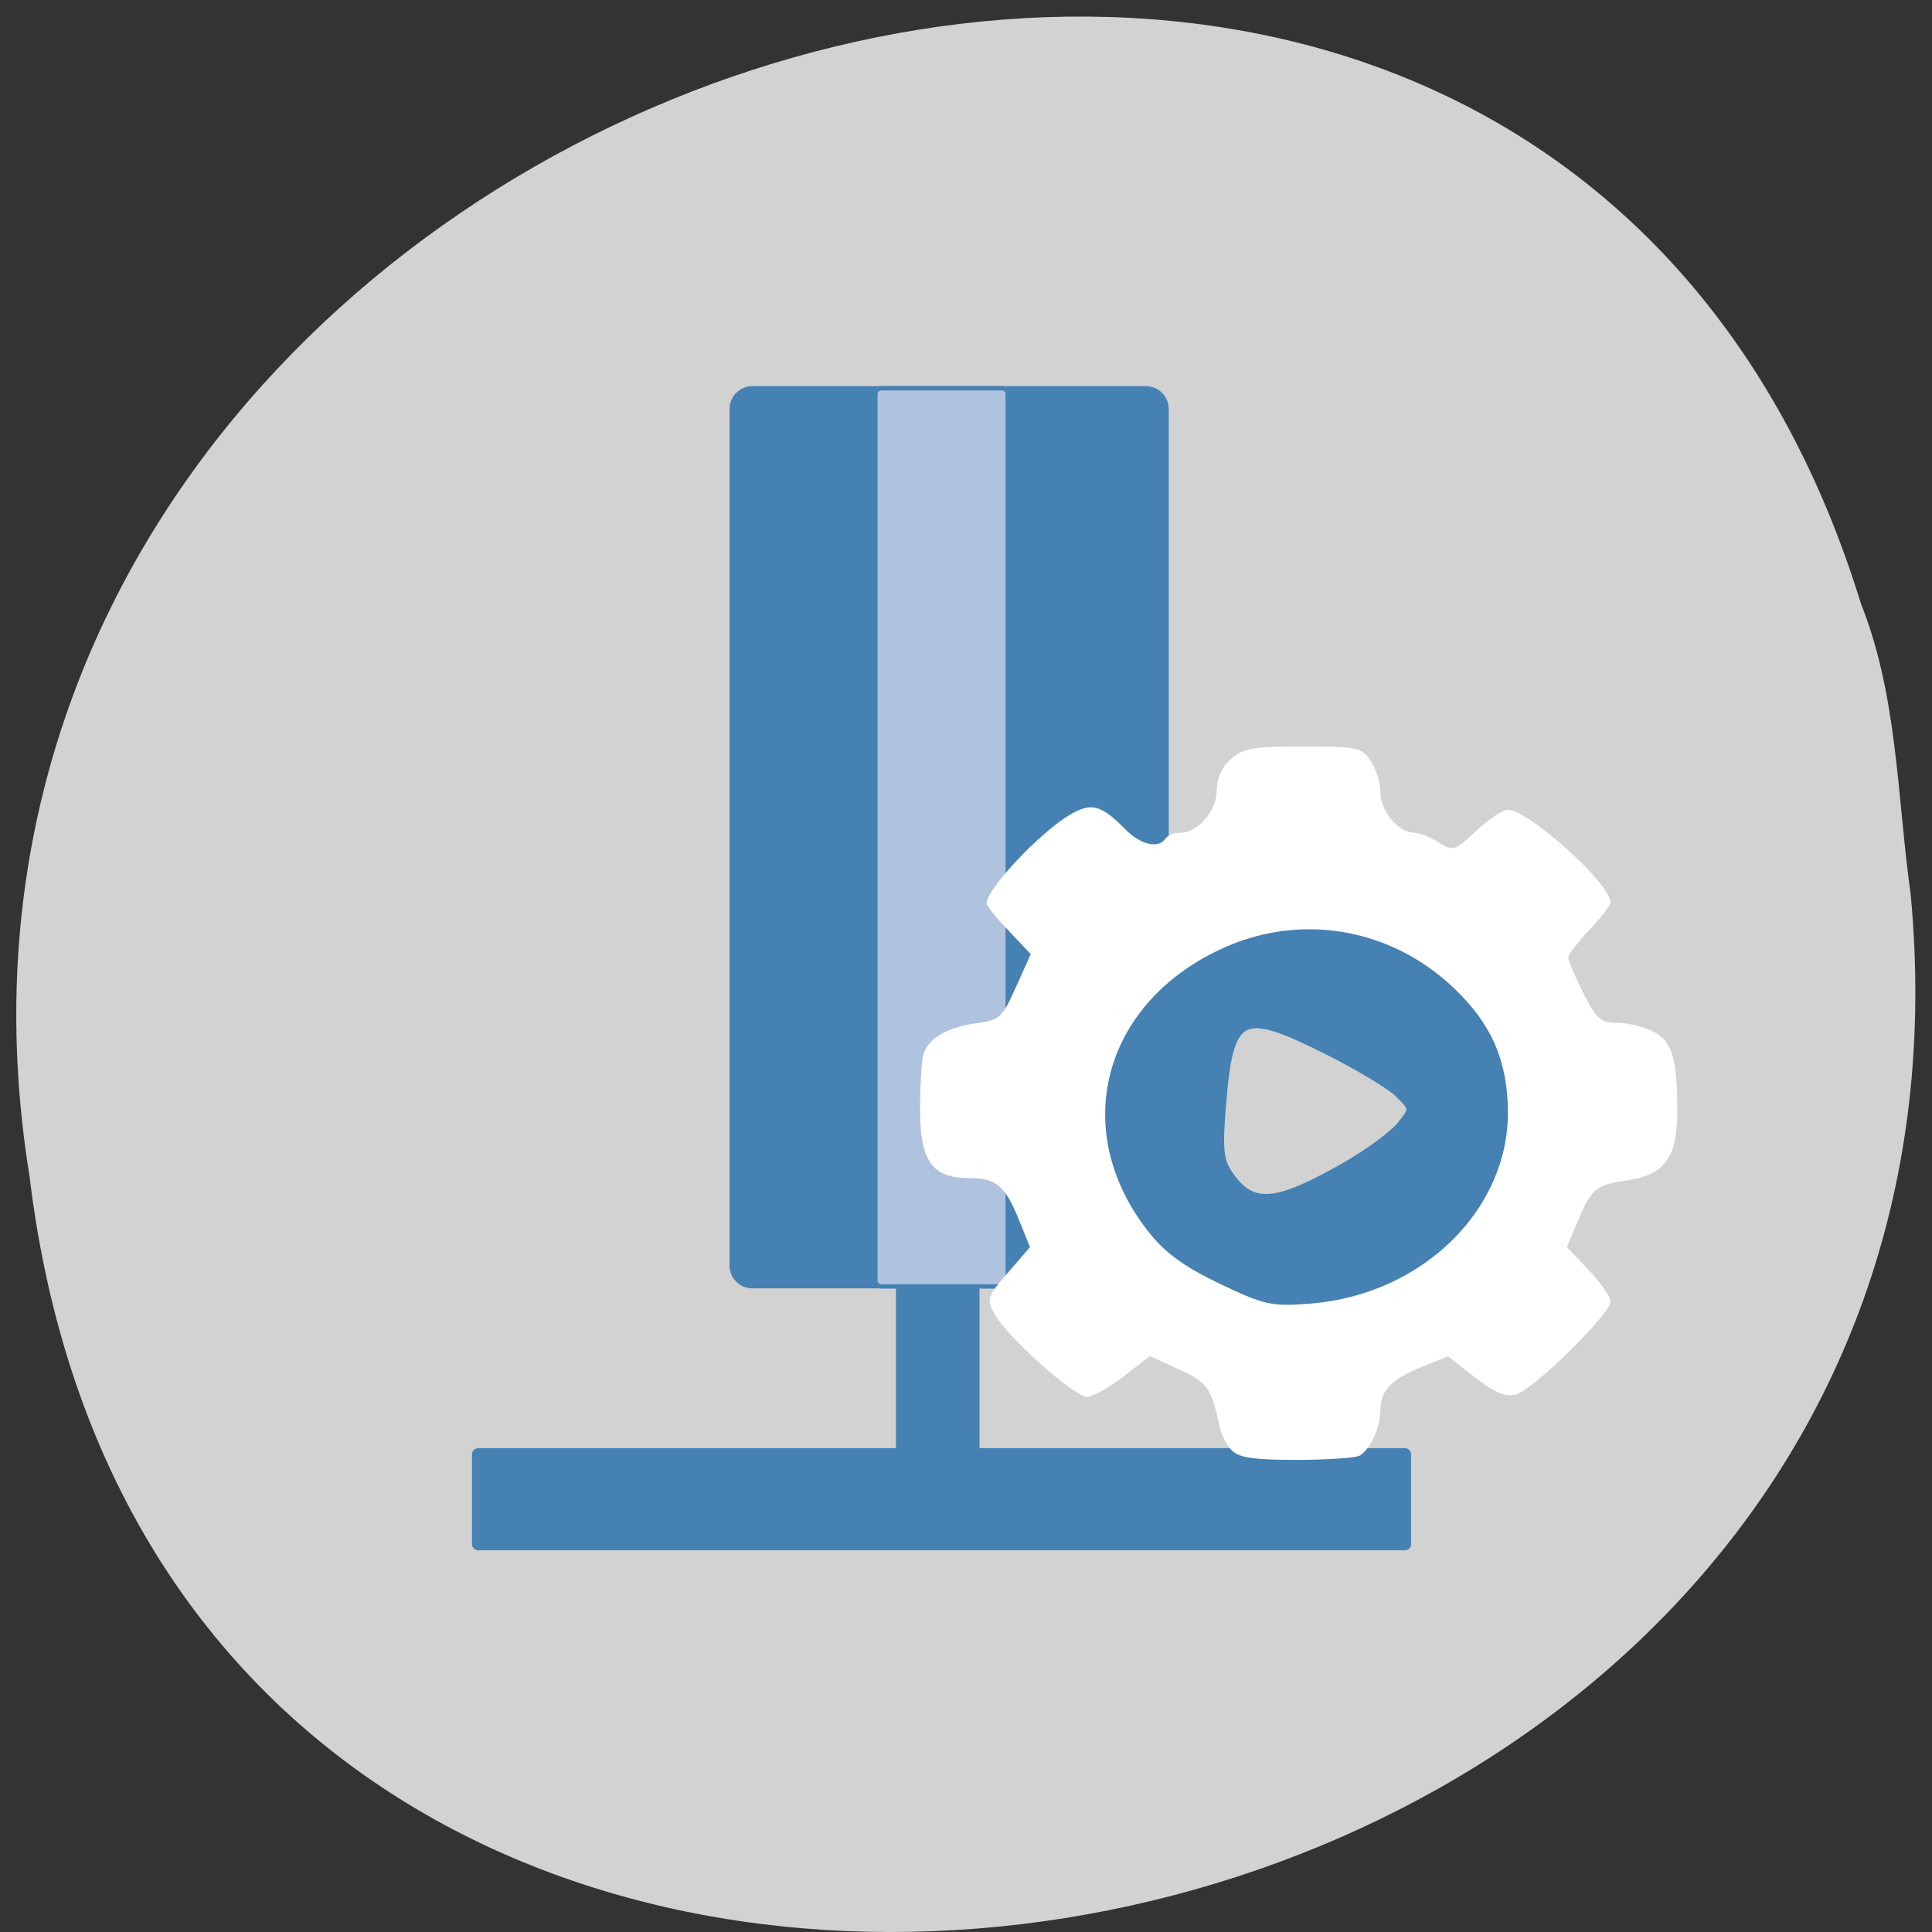<svg xmlns="http://www.w3.org/2000/svg" viewBox="0 0 48 48"><rect x="0" y="0" width="48" height="48" fill="#333333" stroke="none"/><path d="m 47.47 22.22 c 2.723 28.863 -43.18 36.633 -46.738 6.992 c -4.418 -27.25 37.18 -41.29 45.504 -14.211 c 0.914 2.293 0.895 4.797 1.234 7.215" fill="#d2d2d2"/><g fill-rule="evenodd" stroke="#4581b3"><g transform="scale(0.188)"><g fill="#4581b3"><path d="m 99.44 51.54 h 51.979 c 1.396 0 2.521 1.125 2.521 2.521 v 113.19 c 0 1.375 -1.125 2.5 -2.521 2.5 h -51.979 c -1.396 0 -2.521 -1.125 -2.521 -2.5 v -113.19 c 0 -1.396 1.125 -2.521 2.521 -2.521" stroke-width="1.024"/><path d="m 119.08 107.96 h 9.708 c 0.25 0 0.458 0.208 0.458 0.458 v 93.87 c 0 0.25 -0.208 0.458 -0.458 0.458 h -9.708 c -0.271 0 -0.479 -0.208 -0.479 -0.458 v -93.87 c 0 -0.25 0.208 -0.458 0.479 -0.458" stroke-width="0.396"/></g><path d="m 116.46 51.31 h 15.938 c 0.417 0 0.771 0.354 0.771 0.771 v 117.15 c 0 0.417 -0.354 0.771 -0.771 0.771 h -15.938 c -0.417 0 -0.771 -0.354 -0.771 -0.771 v -117.15 c 0 -0.417 0.354 -0.771 0.771 -0.771" fill="#b0c3de" stroke-width="0.568"/></g><path d="m 192.19 -186.23 h 11.875 c 0.313 0 0.563 0.271 0.563 0.583 v 122.44 c 0 0.313 -0.25 0.583 -0.563 0.583 h -11.875 c -0.313 0 -0.563 -0.271 -0.563 -0.583 v -122.44 c 0 -0.313 0.25 -0.583 0.563 -0.583" transform="matrix(0 0.188 -0.188 0 0 0)" fill="#4581b3" stroke-width="0.5"/></g><path d="m 30.621 36.05 c -0.133 -0.121 -0.273 -0.395 -0.32 -0.605 c -0.203 -0.965 -0.301 -1.102 -1.016 -1.426 l -0.719 -0.328 l -0.652 0.508 c -0.355 0.277 -0.766 0.504 -0.906 0.504 c -0.32 0 -1.992 -1.492 -2.293 -2.047 c -0.211 -0.387 -0.199 -0.43 0.328 -1.039 l 0.547 -0.633 l -0.266 -0.656 c -0.348 -0.867 -0.57 -1.059 -1.246 -1.059 c -0.922 0 -1.223 -0.426 -1.219 -1.723 c 0 -0.586 0.039 -1.195 0.086 -1.355 c 0.109 -0.391 0.605 -0.676 1.336 -0.773 c 0.555 -0.074 0.617 -0.133 0.961 -0.898 l 0.367 -0.816 l -0.547 -0.578 c -0.305 -0.316 -0.551 -0.625 -0.551 -0.684 c 0 -0.352 1.324 -1.758 2.063 -2.195 c 0.543 -0.32 0.777 -0.258 1.391 0.363 c 0.371 0.379 0.82 0.48 0.988 0.227 c 0.051 -0.078 0.211 -0.145 0.355 -0.145 c 0.449 0 0.922 -0.539 0.922 -1.051 c 0 -0.309 0.121 -0.578 0.352 -0.781 c 0.305 -0.273 0.516 -0.313 1.785 -0.313 c 1.367 0 1.457 0.02 1.684 0.352 c 0.137 0.195 0.246 0.551 0.246 0.789 c 0 0.461 0.449 1 0.832 1 c 0.129 0 0.402 0.109 0.609 0.238 c 0.371 0.23 0.395 0.223 0.941 -0.285 c 0.309 -0.289 0.66 -0.523 0.773 -0.523 c 0.523 0 2.563 1.836 2.563 2.305 c 0 0.07 -0.238 0.375 -0.527 0.68 c -0.289 0.305 -0.527 0.613 -0.527 0.688 c 0 0.074 0.168 0.469 0.375 0.879 c 0.332 0.652 0.434 0.742 0.836 0.742 c 0.254 0 0.652 0.09 0.883 0.207 c 0.488 0.238 0.617 0.656 0.617 2 c 0 1.148 -0.316 1.574 -1.266 1.711 c -0.758 0.105 -0.867 0.199 -1.223 1.047 l -0.254 0.605 l 0.543 0.574 c 0.297 0.313 0.543 0.664 0.543 0.781 c 0 0.309 -1.938 2.207 -2.355 2.309 c -0.27 0.063 -0.523 -0.043 -1.02 -0.43 l -0.66 -0.516 l -0.578 0.227 c -0.813 0.32 -1.105 0.609 -1.105 1.09 c 0 0.441 -0.238 0.973 -0.512 1.145 c -0.094 0.059 -0.789 0.105 -1.547 0.109 c -1.059 0 -1.438 -0.051 -1.617 -0.223 m 5.01 -9.168 c 0.09 -0.648 -4.727 -2.82 -4.891 -2.75 c -0.605 0.684 -1.113 3.668 -0.863 4.754 c 1.313 3.273 5.426 -0.793 5.754 -2" fill="#fff"/><path d="m 111.78 170.57 c -5.866 -2.978 -8.902 -5.327 -11.627 -9.07 c -12.51 -17.05 -7.319 -38.36 11.679 -47.837 c 12.743 -6.365 27.407 -3.852 37.737 6.475 c 6.125 6.12 8.72 12.348 8.798 21.04 c 0.13 16.774 -13.781 31.17 -31.664 32.783 c -6.514 0.574 -7.527 0.328 -14.923 -3.388 m 20.633 -20.03 c 3.737 -2.268 7.76 -5.409 8.928 -6.966 c 2.102 -2.814 2.102 -2.814 -0.285 -5.355 c -1.298 -1.393 -6.774 -4.863 -12.12 -7.677 c -13.937 -7.349 -15.728 -6.338 -16.948 9.507 c -0.597 7.731 -0.415 9.726 1.142 12.08 c 3.763 5.792 7.63 5.464 19.284 -1.585" transform="matrix(0.151 0 0 0.143 13.457 7.419)" fill="#4581b3" fill-rule="evenodd" stroke="#4581b3" stroke-width="1.239"/></svg>